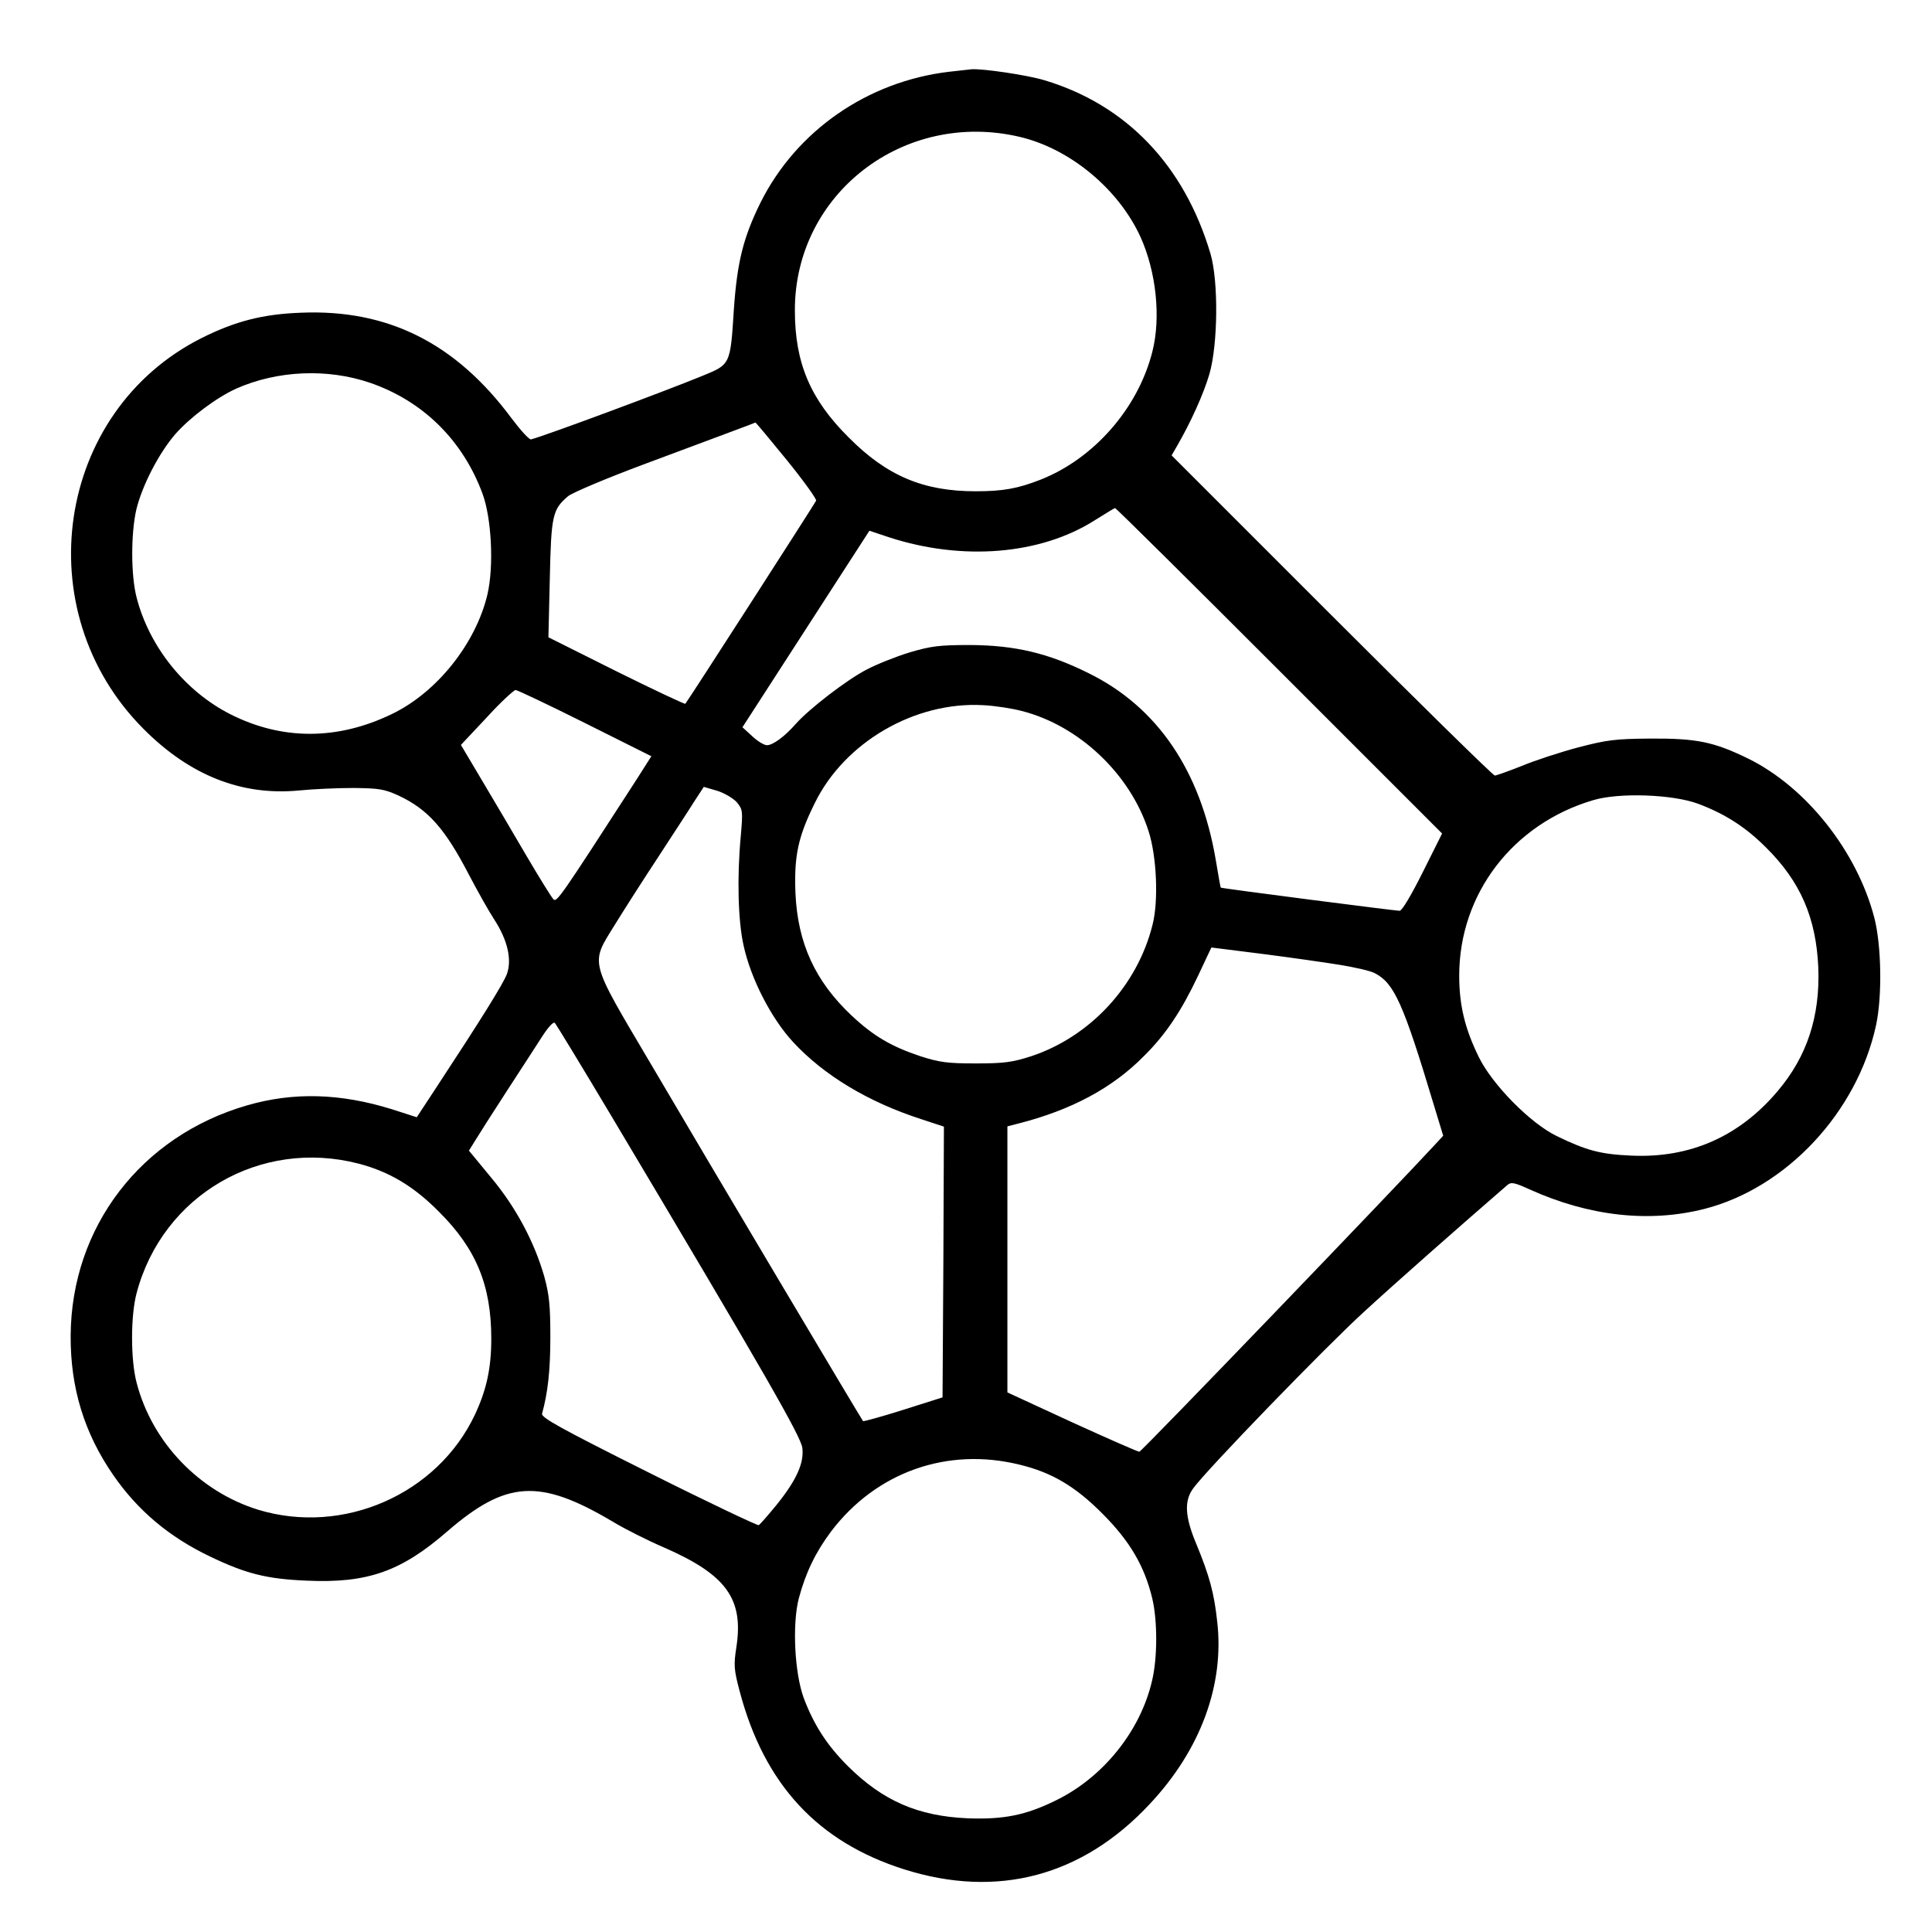 <?xml version="1.0" standalone="no"?>
<!DOCTYPE svg PUBLIC "-//W3C//DTD SVG 20010904//EN"
 "http://www.w3.org/TR/2001/REC-SVG-20010904/DTD/svg10.dtd">
<svg version="1.0" xmlns="http://www.w3.org/2000/svg"
 width="700pt" height="700pt" viewBox="0 0 700 700"
 preserveAspectRatio="xMidYMid meet">
<g transform="translate(0,700) scale(0.1,-0.1)"
fill="#000000" stroke="none">
<path d="M3439 6740 c-296 -35 -554 -214 -684 -475 -62 -126 -84 -214 -96
-385 -13 -204 -12 -200 -117 -243 -129 -53 -567 -216 -618 -229 -6 -2 -38 33
-71 77 -202 272 -448 395 -762 382 -139 -5 -239 -31 -361 -92 -528 -266 -636
-989 -210 -1416 168 -169 356 -243 564 -223 50 5 138 9 196 9 93 -1 112 -4
163 -27 109 -51 170 -121 258 -291 29 -55 69 -127 90 -159 48 -74 64 -144 46
-196 -12 -34 -95 -167 -260 -418 l-67 -102 -90 29 c-187 58 -356 63 -525 14
-384 -111 -637 -441 -639 -835 -1 -188 49 -352 154 -504 89 -129 203 -225 352
-296 129 -62 205 -81 349 -87 220 -10 342 33 509 178 214 185 334 193 598 37
46 -28 130 -70 186 -94 227 -99 291 -186 264 -362 -10 -65 -9 -81 12 -160 89
-337 283 -546 596 -645 338 -107 646 -25 890 237 184 196 271 432 244 662 -11
102 -28 165 -76 281 -41 98 -44 155 -11 200 46 65 480 513 618 639 113 104
341 305 520 460 14 12 25 10 80 -15 217 -98 434 -122 635 -71 296 76 552 349
621 664 23 105 20 290 -6 391 -63 241 -246 472 -456 576 -125 61 -187 74 -355
73 -129 -1 -158 -5 -262 -32 -64 -17 -156 -47 -204 -67 -48 -19 -93 -35 -98
-35 -6 0 -272 261 -591 580 l-580 580 19 33 c50 86 97 190 118 262 31 108 33
335 4 435 -95 321 -305 540 -601 629 -62 19 -225 43 -265 40 -8 -1 -45 -5 -81
-9z m256 -236 c182 -43 357 -188 437 -362 57 -126 75 -292 43 -417 -52 -205
-212 -387 -405 -463 -82 -32 -135 -42 -235 -42 -190 0 -322 56 -460 195 -139
138 -195 270 -195 460 -1 423 395 728 815 629z m-2354 -891 c191 -66 335 -207
407 -401 33 -89 42 -263 18 -366 -42 -177 -182 -354 -346 -433 -196 -95 -397
-96 -585 -1 -164 83 -294 244 -340 423 -21 80 -21 232 -1 319 21 87 82 205
142 274 53 60 149 132 220 164 149 66 330 74 485 21z m1509 -279 c61 -75 109
-142 107 -148 -5 -11 -465 -726 -474 -736 -2 -2 -115 51 -250 118 l-246 123 5
212 c5 231 10 251 66 299 16 13 139 65 273 115 265 99 403 150 406 152 1 1 52
-60 113 -135z m1785 -764 l590 -590 -70 -140 c-41 -82 -75 -140 -84 -140 -15
0 -645 81 -648 84 -1 0 -9 46 -18 100 -55 324 -212 554 -459 676 -148 74 -269
102 -431 103 -113 0 -142 -4 -220 -27 -49 -15 -119 -43 -155 -62 -72 -37 -209
-143 -256 -196 -41 -47 -84 -78 -105 -78 -11 0 -35 15 -54 33 l-35 32 230 356
230 356 72 -24 c265 -86 547 -63 743 61 39 24 72 45 75 45 3 1 270 -264 595
-589z m-2515 -190 l240 -120 -56 -88 c-274 -424 -287 -443 -299 -430 -7 7 -51
78 -98 158 -47 80 -119 203 -161 273 l-76 128 93 99 c50 55 98 99 105 100 6 0
120 -54 252 -120z m1582 44 c208 -53 393 -229 459 -434 30 -91 37 -254 15
-340 -55 -222 -226 -406 -440 -477 -69 -22 -98 -26 -201 -26 -103 0 -131 4
-200 26 -105 35 -170 73 -249 147 -133 125 -196 263 -204 445 -5 133 9 202 70
325 108 221 363 369 610 355 43 -2 106 -12 140 -21z m-1033 -330 c22 -27 23
-31 15 -123 -14 -149 -10 -307 10 -396 26 -121 101 -266 180 -351 111 -120
272 -217 464 -279 l82 -27 -2 -490 -3 -491 -142 -45 c-79 -25 -145 -43 -146
-41 -6 7 -561 940 -767 1291 -228 386 -222 362 -132 508 32 52 103 163 157
245 54 83 113 173 131 202 l34 52 48 -14 c26 -8 58 -27 71 -41z m3483 -6 c99
-37 173 -85 247 -159 125 -124 181 -255 189 -434 7 -178 -41 -323 -147 -448
-139 -165 -318 -244 -531 -234 -111 5 -161 18 -270 71 -95 46 -233 186 -282
286 -50 102 -71 187 -71 295 0 296 194 550 486 636 94 28 287 21 379 -13z
m-1297 -584 c55 -9 112 -22 126 -30 70 -36 103 -108 213 -474 l35 -115 -23
-25 c-132 -144 -1070 -1120 -1078 -1120 -5 0 -115 48 -244 107 l-234 108 0
482 0 482 43 11 c190 49 338 128 452 244 79 78 136 164 196 291 l48 102 183
-23 c101 -13 228 -31 283 -40z m-2639 -549 c555 -931 686 -1160 691 -1201 7
-55 -22 -118 -93 -206 -31 -38 -60 -71 -65 -74 -4 -2 -184 83 -399 191 -318
159 -390 199 -386 213 21 76 30 157 30 277 0 115 -4 154 -22 220 -36 125 -102
250 -193 359 l-80 97 23 37 c12 20 63 100 113 177 50 77 108 166 129 199 22
34 41 55 46 50 5 -5 98 -158 206 -339z m-917 -171 c111 -29 200 -82 291 -174
135 -134 190 -267 190 -460 0 -107 -17 -185 -59 -275 -136 -289 -477 -439
-786 -345 -213 66 -384 244 -440 460 -22 83 -22 243 0 325 94 355 448 561 804
469z m2396 -1091 c116 -28 202 -79 300 -178 99 -99 152 -190 180 -307 19 -81
19 -215 -1 -298 -42 -182 -178 -351 -350 -434 -108 -53 -188 -69 -319 -64
-179 8 -306 63 -433 189 -76 76 -123 149 -160 247 -33 90 -42 266 -18 360 25
94 61 168 117 243 164 216 422 307 684 242z"/>
</g>
</svg>
